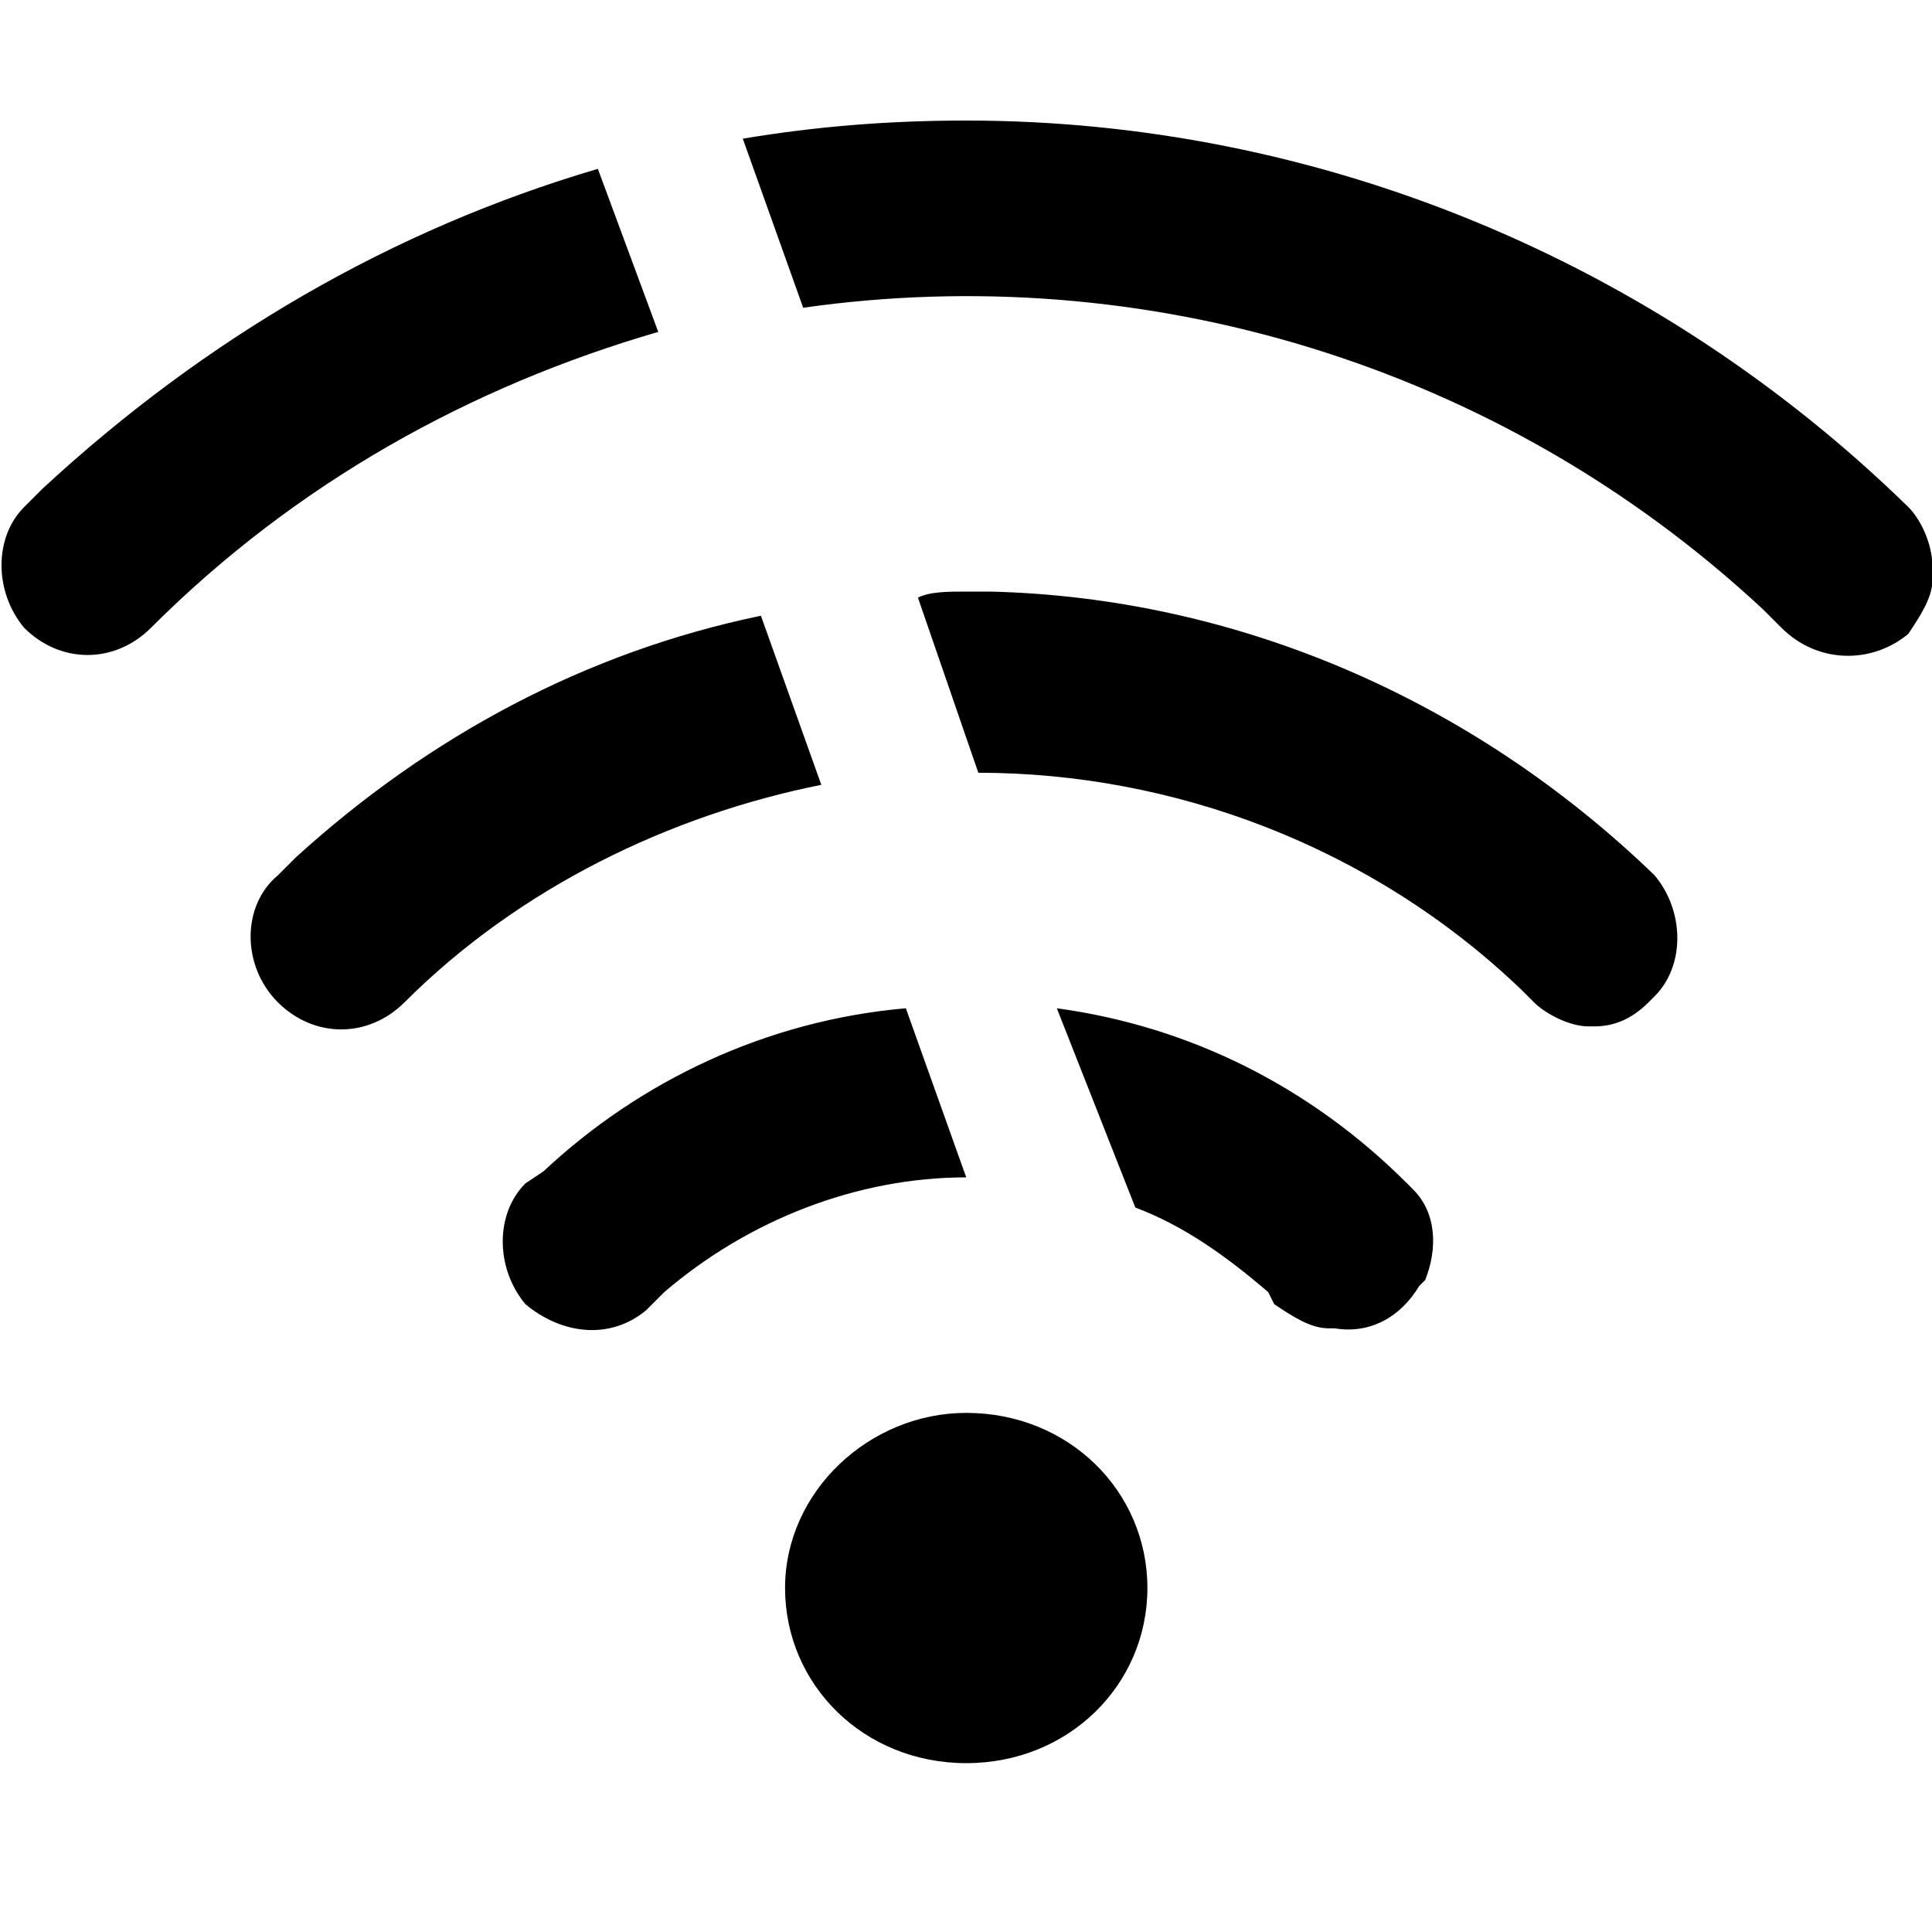 <?xml version="1.0" standalone="no"?><!DOCTYPE svg PUBLIC "-//W3C//DTD SVG 1.1//EN" "http://www.w3.org/Graphics/SVG/1.1/DTD/svg11.dtd"><svg t="1735281356800" class="icon" viewBox="0 0 1170 1024" version="1.1" xmlns="http://www.w3.org/2000/svg" p-id="5408" xmlns:xlink="http://www.w3.org/1999/xlink" width="16" height="16"><path d="M585.143 782.629c62.171 0 109.714 47.543 109.714 106.057 0 58.514-47.543 106.057-109.714 106.057s-109.714-47.543-109.714-106.057c0-58.514 51.2-106.057 109.714-106.057z m54.857-245.029c80.457 10.971 153.6 47.543 212.114 106.057l3.657 3.657c14.629 14.629 14.629 36.571 7.314 54.857l-3.657 3.657c-10.971 18.286-29.257 29.257-51.2 25.6H804.571c-10.971 0-21.943-7.314-32.914-14.629l-3.657-7.314c-25.6-21.943-51.2-40.229-80.457-51.2l-47.543-120.686z m-91.429 0l36.571 102.4c-65.829 0-131.657 25.6-182.857 69.486l-7.314 7.314-3.657 3.657c-21.943 18.286-51.2 14.629-73.143-3.657-18.286-21.943-18.286-54.857 0-73.143l10.971-7.314c58.514-54.857 135.314-91.429 219.429-98.743z m-87.771-237.714l36.571 102.4c-91.429 18.286-182.857 62.171-252.343 131.657-21.943 21.943-54.857 21.943-76.8 0-21.943-21.943-21.943-58.514 0-76.8l10.971-10.971c80.457-73.143 175.543-124.343 281.6-146.286z m124.343-14.629h14.629c149.943 3.657 292.571 65.829 402.286 171.886 18.286 21.943 18.286 54.857 0 73.143l-3.657 3.657c-10.971 10.971-21.943 14.629-32.914 14.629h-3.657c-10.971 0-25.6-7.314-32.914-14.629l-7.314-7.314c-91.429-87.771-212.114-131.657-329.143-131.657l-36.571-106.057c7.314-3.657 18.286-3.657 29.257-3.657zM585.143 0c212.114 0 416.914 84.114 570.514 234.057 7.314 7.314 14.629 21.943 14.629 36.571v7.314c0 10.971-7.314 21.943-14.629 32.914-21.943 18.286-54.857 18.286-76.8-3.657l-10.971-10.971c-160.914-149.943-376.686-212.114-581.486-182.857l-36.571-102.4C493.714 3.657 537.6 0 585.143 0zM362.057 29.257l36.571 98.743c-113.371 32.914-219.429 91.429-307.2 179.2-21.943 21.943-54.857 21.943-76.8 0-18.286-21.943-18.286-54.857 0-73.143l10.971-10.971C124.343 131.657 237.714 65.829 362.057 29.257z" p-id="5409"></path></svg>